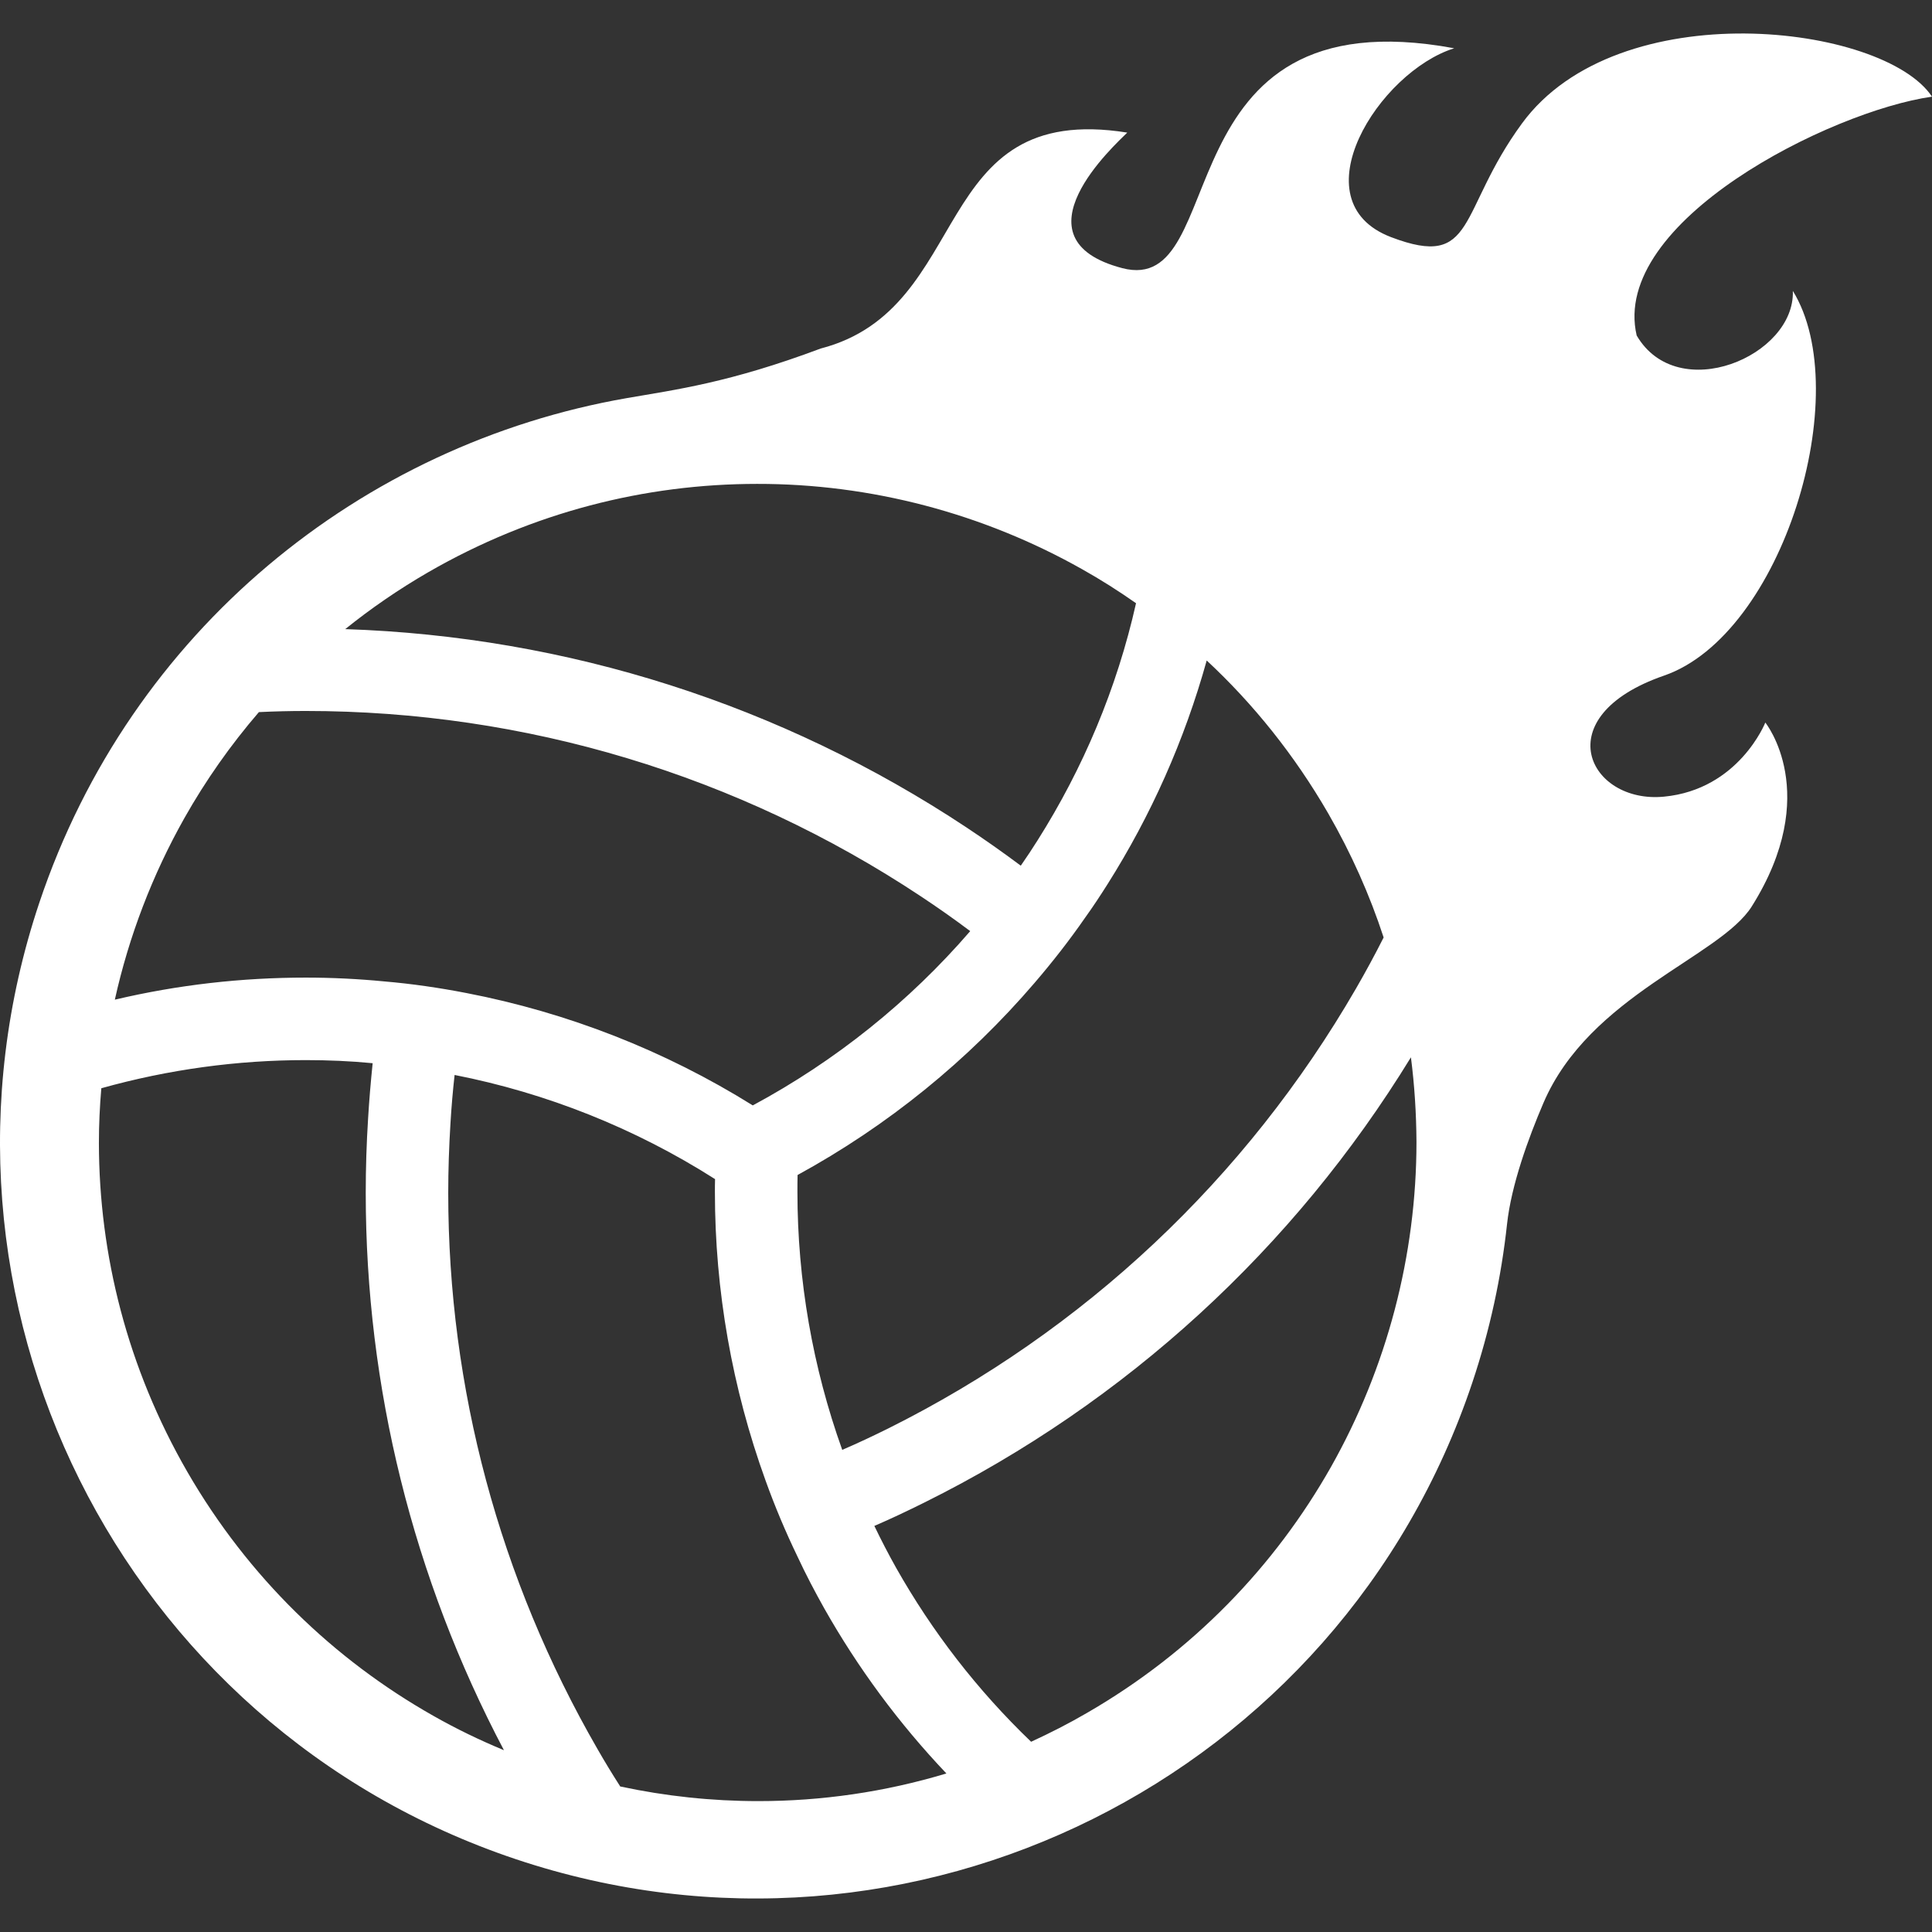 <?xml version="1.0" encoding="utf-8"?>

<!DOCTYPE svg PUBLIC "-//W3C//DTD SVG 1.1//EN" "http://www.w3.org/Graphics/SVG/1.1/DTD/svg11.dtd">
<!-- Uploaded to: SVG Repo, www.svgrepo.com, Generator: SVG Repo Mixer Tools -->
<svg height="800px" width="800px" version="1.1" id="_x32_" xmlns="http://www.w3.org/2000/svg" xmlns:xlink="http://www.w3.org/1999/xlink" 
	 viewBox="0 0 512 512"  xml:space="preserve">
<rect x="0" y="0" width="512" height="512" fill="#333333" stroke="none"/>
<style type="text/css">
	.st0{fill:#ffffff;}
</style>
<g>
	<path class="st0" d="M440.982,179.047c31.455-10.869,50.788-74.986,34.14-101.954c0.619,17.314-30.526,30.426-41.388,11.813
		C426.709,58.742,485.047,29.438,512,25.616c-12.803-19.271-83.179-27.726-108.67,7.11c-17.166,23.448-11.928,38.796-34.704,30.109
		c-24.91-9.531-3.18-43.817,16.756-50.045c-78.584-14.536-58.477,66.012-87.976,58.268c-29.505-7.736-1.88-32.708,1.331-35.919
		c-52.97-8.456-40.336,46.618-81.246,57.224c-24.252,9.09-38.34,10.877-51.399,13.144C95.967,117.715,34.612,167.009,10.413,239.249
		c-35.106,104.878,21.437,218.336,126.3,253.458c104.87,35.107,218.344-21.421,253.466-126.3
		c4.657-13.909,7.682-27.966,9.198-41.976c1.122-10.39,5.678-22.876,9.639-32.113c12.199-28.531,46.795-38.727,55.212-52.095
		c18.83-29.931,3.598-48.738,3.598-48.738s-7.002,17.746-26.883,19.642C421.046,213.031,409.534,189.916,440.982,179.047z
		 M319.788,175.039c12.355,11.488,23.24,25.034,32.168,40.46c6.142,10.645,11.055,21.715,14.722,32.94
		c-2.313,4.58-4.75,9.082-7.326,13.538c-29.149,50.385-72,90.675-124.065,116.63c-4,1.98-7.983,3.86-12.084,5.624
		c-7.821-21.824-11.875-45.001-11.875-68.349c0-1.478,0-2.986,0.039-4.495c23.92-13.074,45.194-30.364,62.817-50.927
		c4.758-5.547,9.26-11.302,13.422-17.321c2.066-2.862,3.991-5.802,5.887-8.796C304.974,216.18,313.893,196.244,319.788,175.039z
		 M113.528,151.622c27.556-15.89,57.487-23.386,87.109-23.386c30.148-0.046,59.916,7.821,86.166,22.628
		c4.881,2.731,9.639,5.756,14.257,8.997c-5.083,22.636-14.057,43.794-26.071,62.802c-1.423,2.259-2.893,4.495-4.456,6.73h-0.046
		c-4.665-3.489-9.462-6.862-14.343-10.103c-49.117-32.554-105.854-50.633-164.655-52.567
		C98.342,161.207,105.66,156.171,113.528,151.622z M48.885,216.768c5.6-9.918,12.192-19.302,19.726-28.051
		c4.124-0.201,8.286-0.302,12.409-0.302c58.199,0,114.572,16.996,163.016,49.124c4.456,2.955,8.827,6.018,13.082,9.221
		c-16.114,18.66-35.671,34.38-57.626,46.185c-23.348-14.567-49.125-24.616-75.908-29.784c-7.186-1.393-14.42-2.452-21.707-3.071
		c-6.932-0.673-13.872-1.014-20.857-1.014c-16.872,0-33.853,1.895-50.587,5.848C34.163,248.107,40.383,231.861,48.885,216.768z
		 M114.796,454.685c-26.241-14.854-48.962-36.631-65.153-64.636c-15.89-27.556-23.387-57.487-23.434-87.108
		c0-4.882,0.225-9.701,0.642-14.544c17.84-4.998,36.089-7.458,54.168-7.458c5.934,0,11.86,0.248,17.738,0.82
		c-0.495,4.874-0.92,9.755-1.206,14.621c-0.418,6.56-0.626,13.151-0.626,19.766c0,51.484,12.525,101.986,36.623,147.675
		C127.12,461.16,120.846,458.127,114.796,454.685z M200.969,477.313c-12.339,0-24.562-1.3-36.546-3.868h-0.046
		c-2.105-3.28-4.132-6.607-6.058-9.972c-25.993-45.086-39.532-95.634-39.532-147.327c0-6.119,0.208-12.262,0.588-18.404
		c0.256-4.348,0.627-8.649,1.099-12.865c24.392,4.789,47.856,14.126,69.022,27.602c-0.039,1.153-0.039,2.298-0.039,3.404
		c0,26.171,4.588,52.033,13.422,76.472c2.467,6.854,5.292,13.584,8.486,20.191c2.166,4.673,4.579,9.252,7.094,13.739
		c8.881,15.697,19.696,30.38,32.345,43.702C234.405,474.923,217.679,477.313,200.969,477.313z M352.713,388.773
		c-14.861,26.249-36.6,48.962-64.643,65.162c-4.843,2.824-9.794,5.338-14.814,7.651c-14.305-13.724-26.241-29.235-35.749-46.053
		c-2.058-3.667-3.977-7.372-5.794-11.148c4.494-1.934,8.904-4.038,13.33-6.235c53.371-26.527,97.784-67.227,128.867-117.953
		c0.959,7.434,1.424,14.915,1.47,22.412C375.38,332.756,367.52,362.532,352.713,388.773z"/>
</g>
</svg>